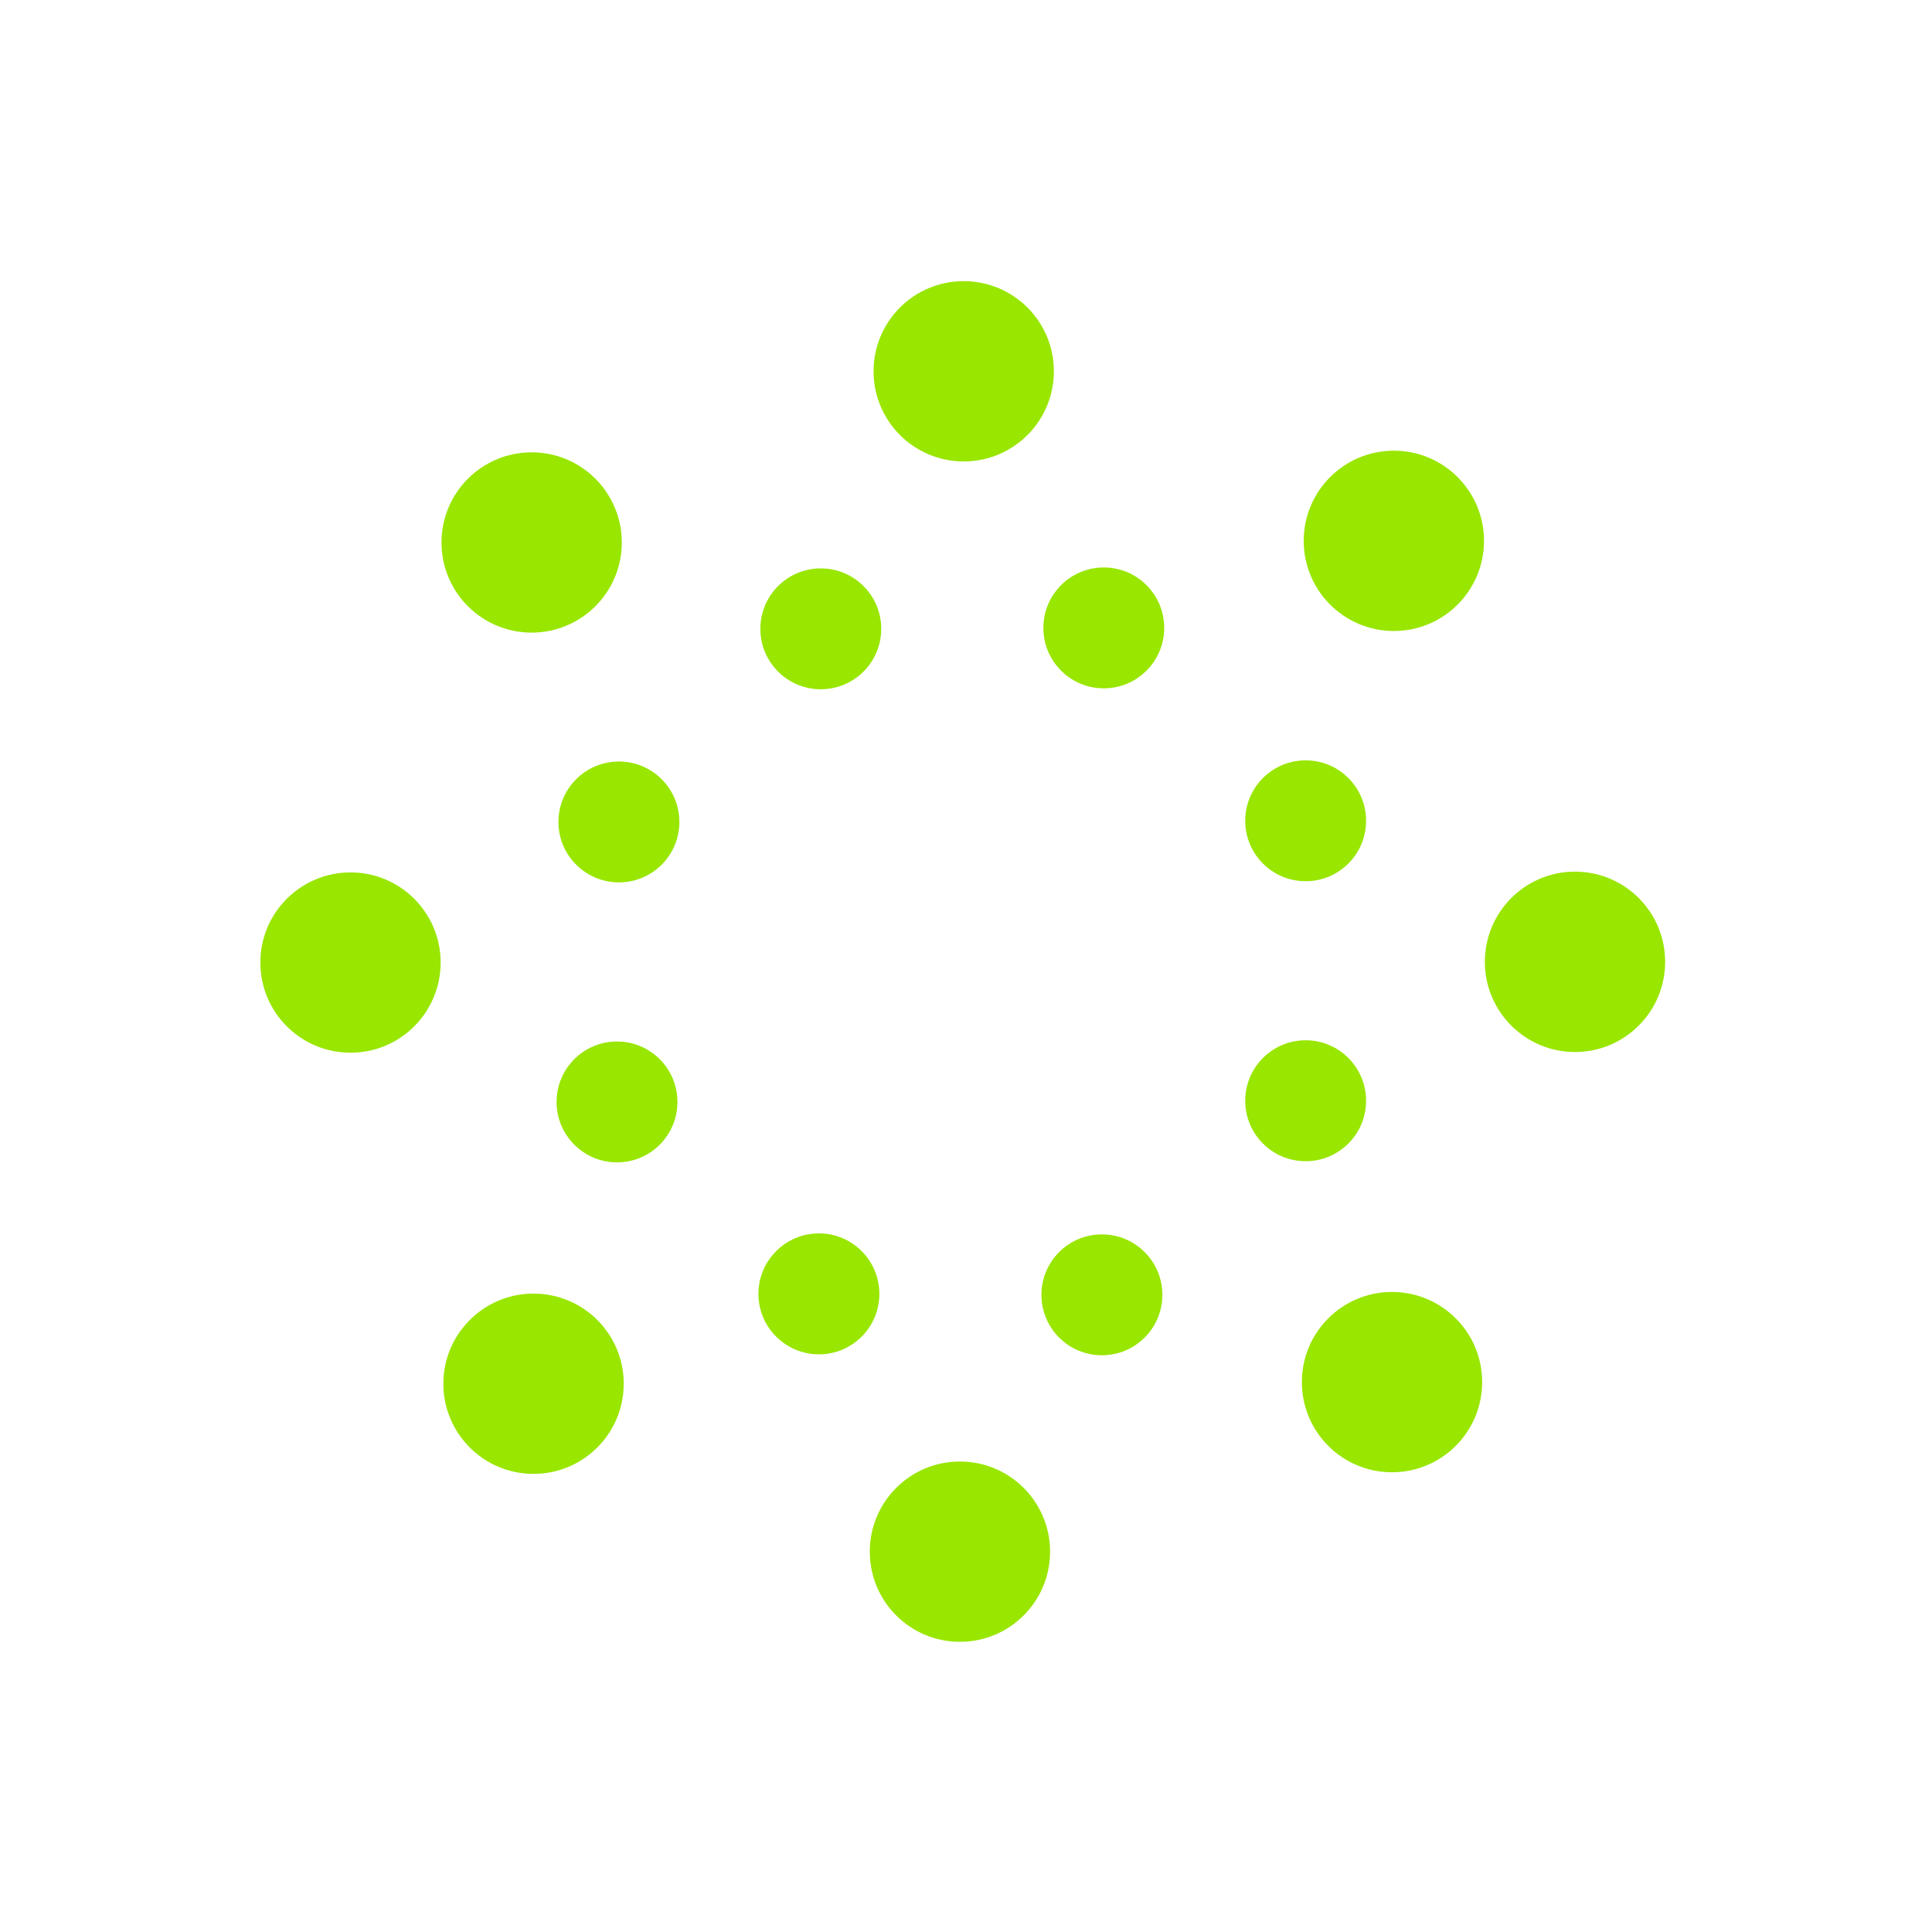 <svg width="25" height="25" viewBox="0 0 25 25" fill="none" xmlns="http://www.w3.org/2000/svg">
<g clip-path="url(#clip0)">
<path d="M12.421 21.245C13.066 21.245 13.588 20.723 13.588 20.078C13.588 19.434 13.066 18.912 12.421 18.912C11.777 18.912 11.255 19.434 11.255 20.078C11.255 20.723 11.777 21.245 12.421 21.245Z" fill="#99E600"/>
<path d="M6.904 19.072C7.548 19.072 8.071 18.55 8.071 17.905C8.071 17.261 7.548 16.739 6.904 16.739C6.26 16.739 5.737 17.261 5.737 17.905C5.737 18.55 6.26 19.072 6.904 19.072Z" fill="#99E600"/>
<path d="M18.012 19.051C18.657 19.051 19.179 18.529 19.179 17.884C19.179 17.24 18.657 16.718 18.012 16.718C17.368 16.718 16.846 17.24 16.846 17.884C16.846 18.529 17.368 19.051 18.012 19.051Z" fill="#99E600"/>
<path d="M4.536 13.622C5.18 13.622 5.702 13.1 5.702 12.455C5.702 11.811 5.18 11.289 4.536 11.289C3.891 11.289 3.369 11.811 3.369 12.455C3.369 13.1 3.891 13.622 4.536 13.622Z" fill="#99E600"/>
<path d="M20.38 13.613C21.025 13.613 21.547 13.09 21.547 12.446C21.547 11.802 21.025 11.279 20.38 11.279C19.736 11.279 19.214 11.802 19.214 12.446C19.214 13.09 19.736 13.613 20.38 13.613Z" fill="#99E600"/>
<path d="M6.88 8.186C7.524 8.186 8.046 7.664 8.046 7.02C8.046 6.375 7.524 5.853 6.88 5.853C6.235 5.853 5.713 6.375 5.713 7.02C5.713 7.664 6.235 8.186 6.88 8.186Z" fill="#99E600"/>
<path d="M18.037 8.165C18.681 8.165 19.203 7.643 19.203 6.999C19.203 6.354 18.681 5.832 18.037 5.832C17.392 5.832 16.87 6.354 16.87 6.999C16.87 7.643 17.392 8.165 18.037 8.165Z" fill="#99E600"/>
<path d="M12.47 5.971C13.115 5.971 13.637 5.449 13.637 4.804C13.637 4.16 13.115 3.638 12.47 3.638C11.826 3.638 11.304 4.16 11.304 4.804C11.304 5.449 11.826 5.971 12.47 5.971Z" fill="#99E600"/>
<path d="M14.258 17.537C14.691 17.537 15.041 17.187 15.041 16.755C15.041 16.323 14.691 15.973 14.258 15.973C13.826 15.973 13.476 16.323 13.476 16.755C13.476 17.187 13.826 17.537 14.258 17.537Z" fill="#99E600"/>
<path d="M10.597 17.525C11.029 17.525 11.379 17.175 11.379 16.743C11.379 16.311 11.029 15.96 10.597 15.96C10.165 15.96 9.814 16.311 9.814 16.743C9.814 17.175 10.165 17.525 10.597 17.525Z" fill="#99E600"/>
<path d="M7.984 15.041C8.416 15.041 8.766 14.691 8.766 14.259C8.766 13.827 8.416 13.477 7.984 13.477C7.552 13.477 7.202 13.827 7.202 14.259C7.202 14.691 7.552 15.041 7.984 15.041Z" fill="#99E600"/>
<path d="M16.895 15.026C17.327 15.026 17.677 14.676 17.677 14.244C17.677 13.812 17.327 13.461 16.895 13.461C16.463 13.461 16.113 13.812 16.113 14.244C16.113 14.676 16.463 15.026 16.895 15.026Z" fill="#99E600"/>
<path d="M8.009 11.418C8.441 11.418 8.791 11.068 8.791 10.636C8.791 10.204 8.441 9.854 8.009 9.854C7.577 9.854 7.226 10.204 7.226 10.636C7.226 11.068 7.577 11.418 8.009 11.418Z" fill="#99E600"/>
<path d="M16.895 11.403C17.327 11.403 17.677 11.053 17.677 10.621C17.677 10.189 17.327 9.839 16.895 9.839C16.463 9.839 16.113 10.189 16.113 10.621C16.113 11.053 16.463 11.403 16.895 11.403Z" fill="#99E600"/>
<path d="M10.621 8.919C11.053 8.919 11.403 8.569 11.403 8.137C11.403 7.705 11.053 7.355 10.621 7.355C10.189 7.355 9.839 7.705 9.839 8.137C9.839 8.569 10.189 8.919 10.621 8.919Z" fill="#99E600"/>
<path d="M14.283 8.907C14.715 8.907 15.065 8.557 15.065 8.125C15.065 7.693 14.715 7.343 14.283 7.343C13.851 7.343 13.501 7.693 13.501 8.125C13.501 8.557 13.851 8.907 14.283 8.907Z" fill="#99E600"/>
</g>
<defs>
<clipPath id="clip0">
<rect width="25" height="25" fill="white"/>
</clipPath>
</defs>
</svg>
